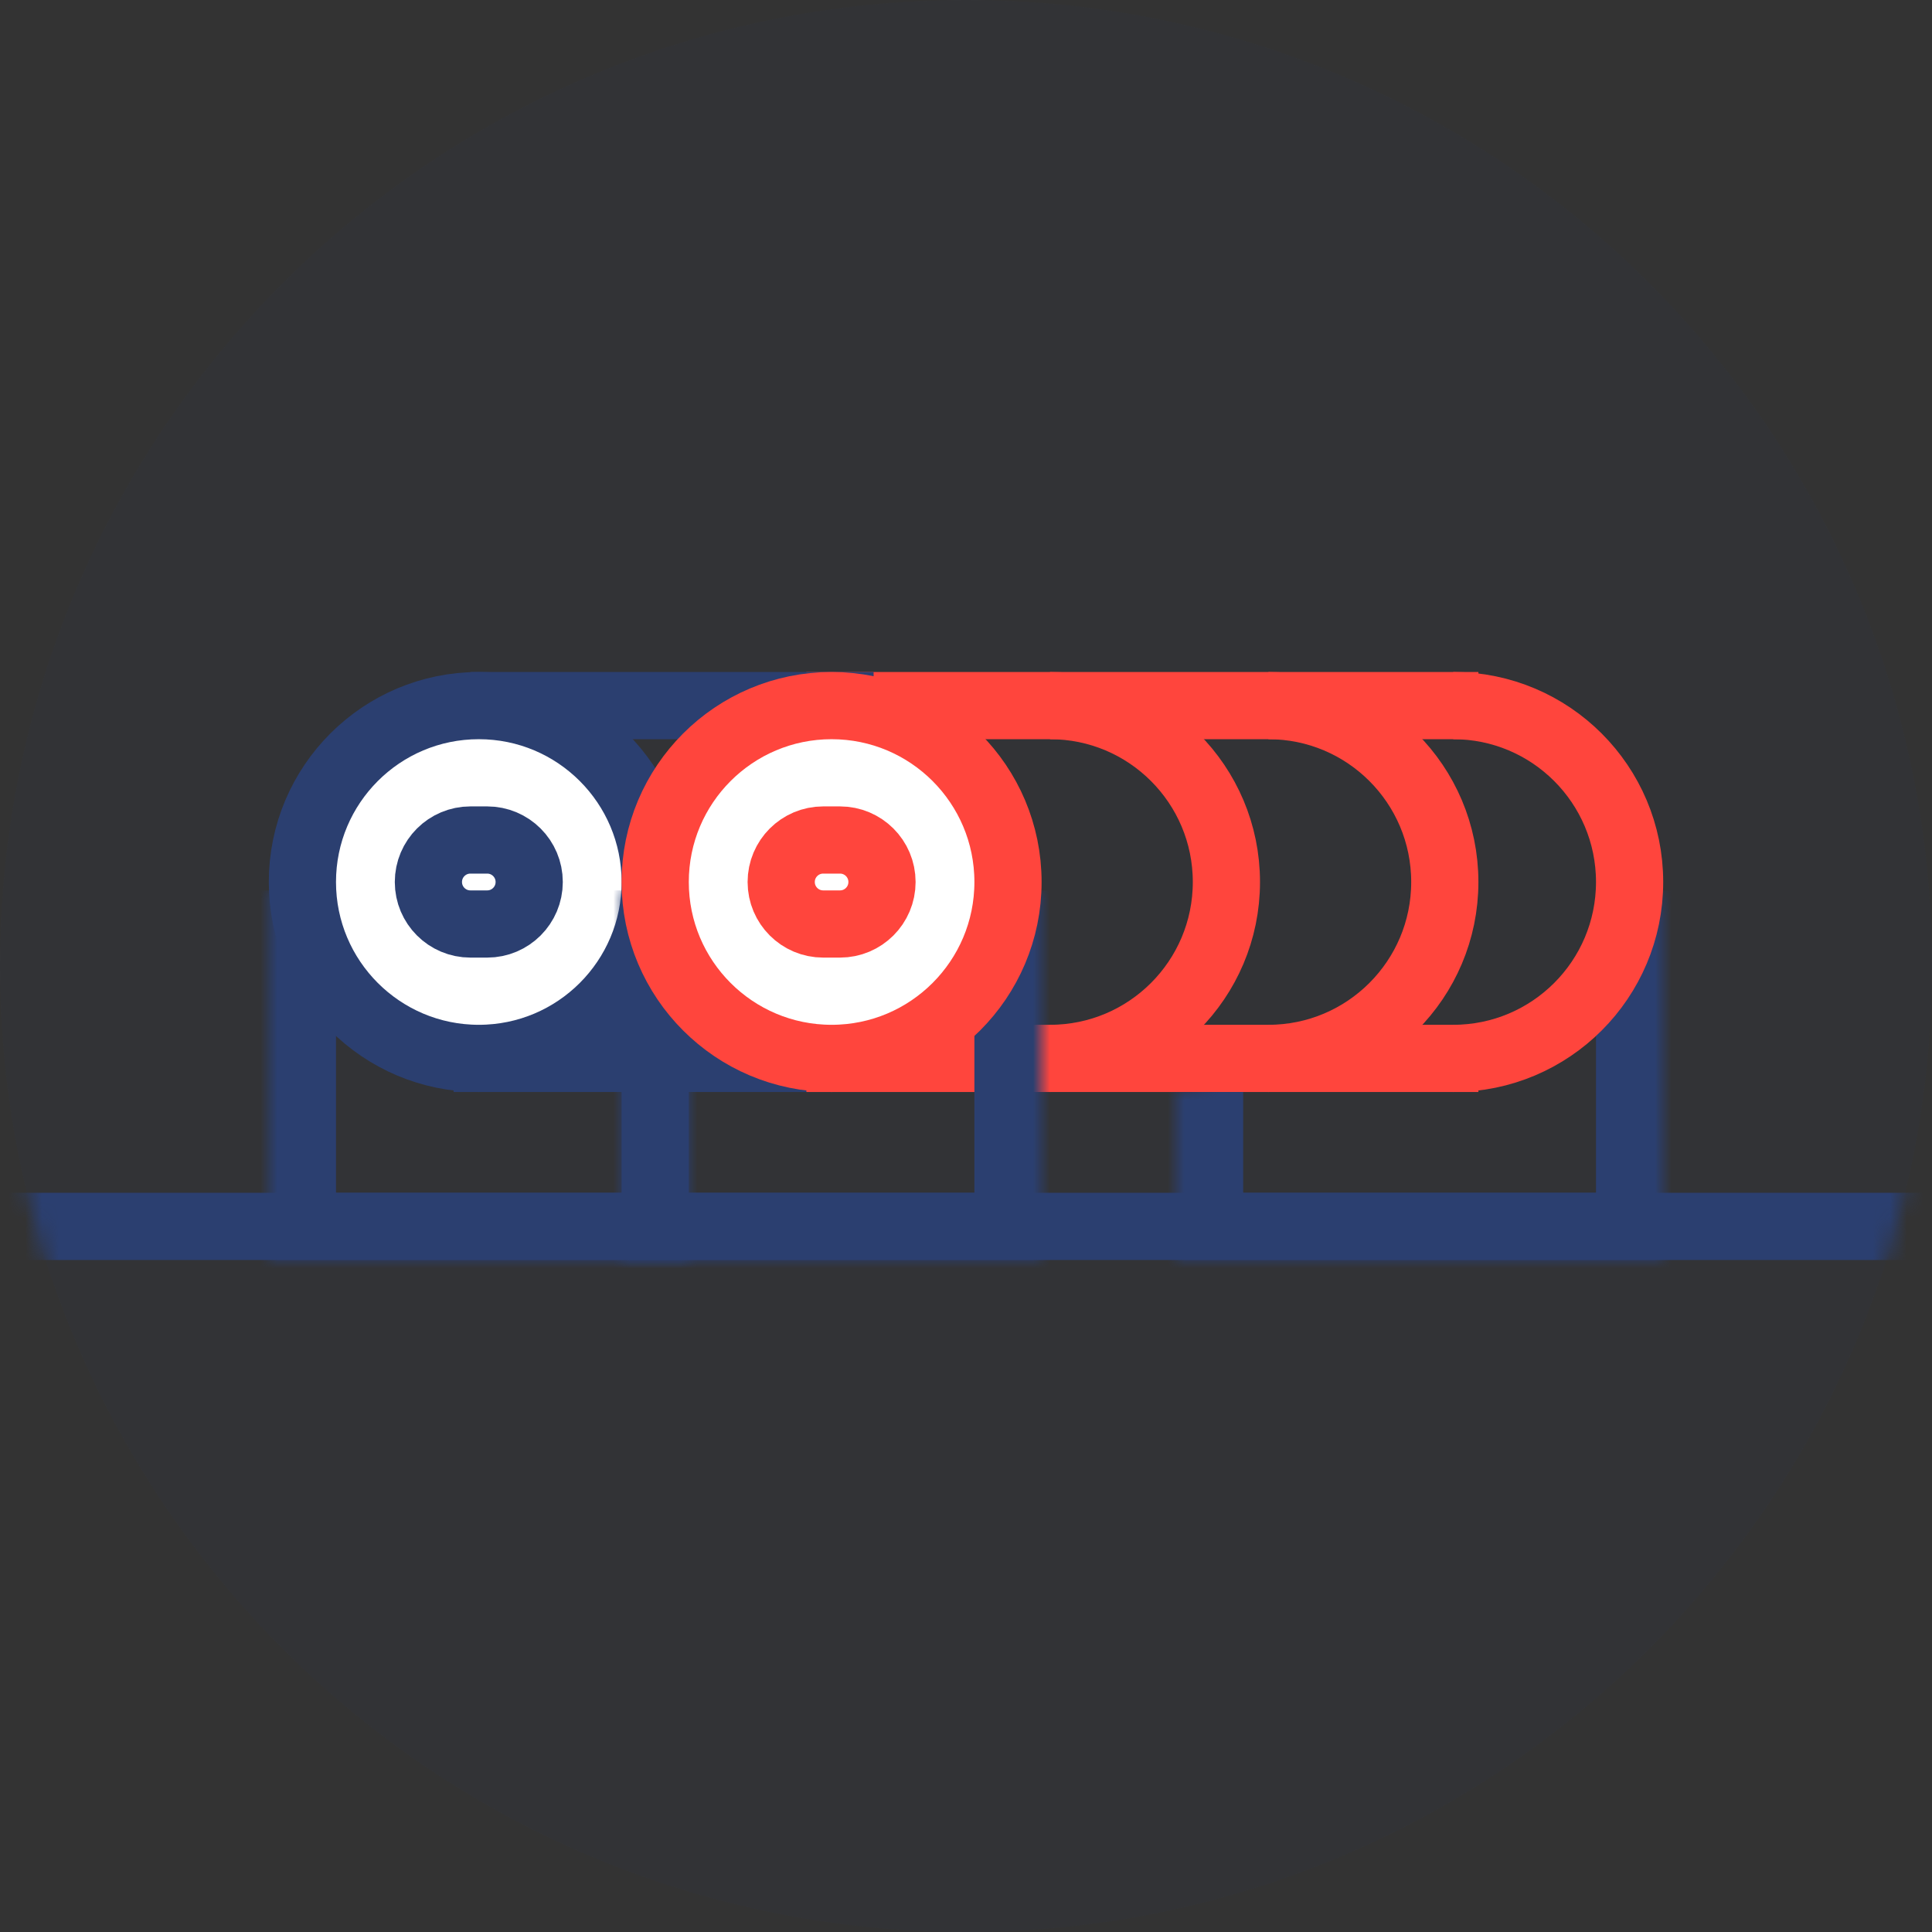 <svg width="115" height="115" viewBox="0 0 115 115" fill="none" xmlns="http://www.w3.org/2000/svg">
<rect x="0" y="0" width="115" height="115" fill="#333333" stroke="none"/>
<path opacity="0.054" fill-rule="evenodd" clip-rule="evenodd" d="M57.5 115C89.256 115 115 89.256 115 57.5C115 25.744 89.256 0 57.5 0C25.744 0 0 25.744 0 57.5C0 89.256 25.744 115 57.5 115Z" fill="#2B3F70"/>
<mask id="mask0" mask-type="alpha" maskUnits="userSpaceOnUse" x="0" y="0" width="115" height="115">
<path fill-rule="evenodd" clip-rule="evenodd" d="M57.5 115C89.256 115 115 89.256 115 57.5C115 25.744 89.256 0 57.5 0C25.744 0 0 25.744 0 57.5C0 89.256 25.744 115 57.5 115Z" fill="white"/>
</mask>
<g mask="url(#mask0)">
<path fill-rule="evenodd" clip-rule="evenodd" d="M27 61H60V65H27V61Z" fill="#2B3F70"/>
<path fill-rule="evenodd" clip-rule="evenodd" d="M48 40H88V44H48V40Z" fill="#FF453D"/>
<path fill-rule="evenodd" clip-rule="evenodd" d="M28 40H52V44H28V40Z" fill="#2B3F70"/>
<path fill-rule="evenodd" clip-rule="evenodd" d="M48 61H88V65H48V61Z" fill="#FF453D"/>
<mask id="path-7-inside-1" fill="white">
<path fill-rule="evenodd" clip-rule="evenodd" d="M41 53V75H16V53"/>
</mask>
<path d="M41 75V79H45V75H41ZM16 75H12V79H16V75ZM37 53V75H45V53H37ZM41 71H16V79H41V71ZM20 75V53H12V75H20Z" fill="#2B3F70" mask="url(#path-7-inside-1)"/>
<path fill-rule="evenodd" clip-rule="evenodd" d="M18 52.5C18 46.701 22.701 42 28.5 42C34.299 42 39 46.701 39 52.5C39 58.299 34.299 63 28.5 63C22.701 63 18 58.299 18 52.5Z" fill="white" stroke="#2B3F70" stroke-width="4"/>
<path fill-rule="evenodd" clip-rule="evenodd" d="M25.5 52.5C25.5 51.119 26.619 50 28 50H29C30.381 50 31.5 51.119 31.5 52.5C31.5 53.881 30.381 55 29 55H28C26.619 55 25.5 53.881 25.5 52.5Z" fill="white" stroke="#2B3F70" stroke-width="4"/>
<mask id="path-11-inside-2" fill="white">
<path fill-rule="evenodd" clip-rule="evenodd" d="M99 53V75H70L70 65"/>
</mask>
<path d="M99 75V79H103V75H99ZM70 75H66V79H70V75ZM95 53V75H103V53H95ZM99 71H70V79H99V71ZM74 75V65H66V75H74Z" fill="#2B3F70" mask="url(#path-11-inside-2)"/>
<mask id="path-13-inside-3" fill="white">
<path fill-rule="evenodd" clip-rule="evenodd" d="M62 53V75H37V53"/>
</mask>
<path d="M62 75V79H66V75H62ZM37 75H33V79H37V75ZM58 53V75H66V53H58ZM62 71H37V79H62V71ZM41 75V53H33V75H41Z" fill="#2B3F70" mask="url(#path-13-inside-3)"/>
<path fill-rule="evenodd" clip-rule="evenodd" d="M39 52.5C39 46.701 43.701 42 49.5 42C55.299 42 60 46.701 60 52.5C60 58.299 55.299 63 49.5 63C43.701 63 39 58.299 39 52.5Z" fill="white" stroke="#FF453D" stroke-width="4"/>
<path fill-rule="evenodd" clip-rule="evenodd" d="M46.5 52.5C46.5 51.119 47.619 50 49 50H50C51.381 50 52.5 51.119 52.5 52.5C52.5 53.881 51.381 55 50 55H49C47.619 55 46.5 53.881 46.5 52.5Z" fill="white" stroke="#FF453D" stroke-width="4"/>
<path d="M86.5 42V42C92.299 42 97 46.701 97 52.5V52.5C97 58.299 92.299 63 86.5 63V63" stroke="#FF453D" stroke-width="4"/>
<path d="M75.5 42V42C81.299 42 86 46.701 86 52.5V52.5C86 58.299 81.299 63 75.5 63V63" stroke="#FF453D" stroke-width="4"/>
<path d="M62.5 42V42C68.299 42 73 46.701 73 52.5V52.5C73 58.299 68.299 63 62.5 63V63" stroke="#FF453D" stroke-width="4"/>
<path fill-rule="evenodd" clip-rule="evenodd" d="M-6 71H121V75H-6V71Z" fill="#2B3F70"/>
</g>
</svg>
